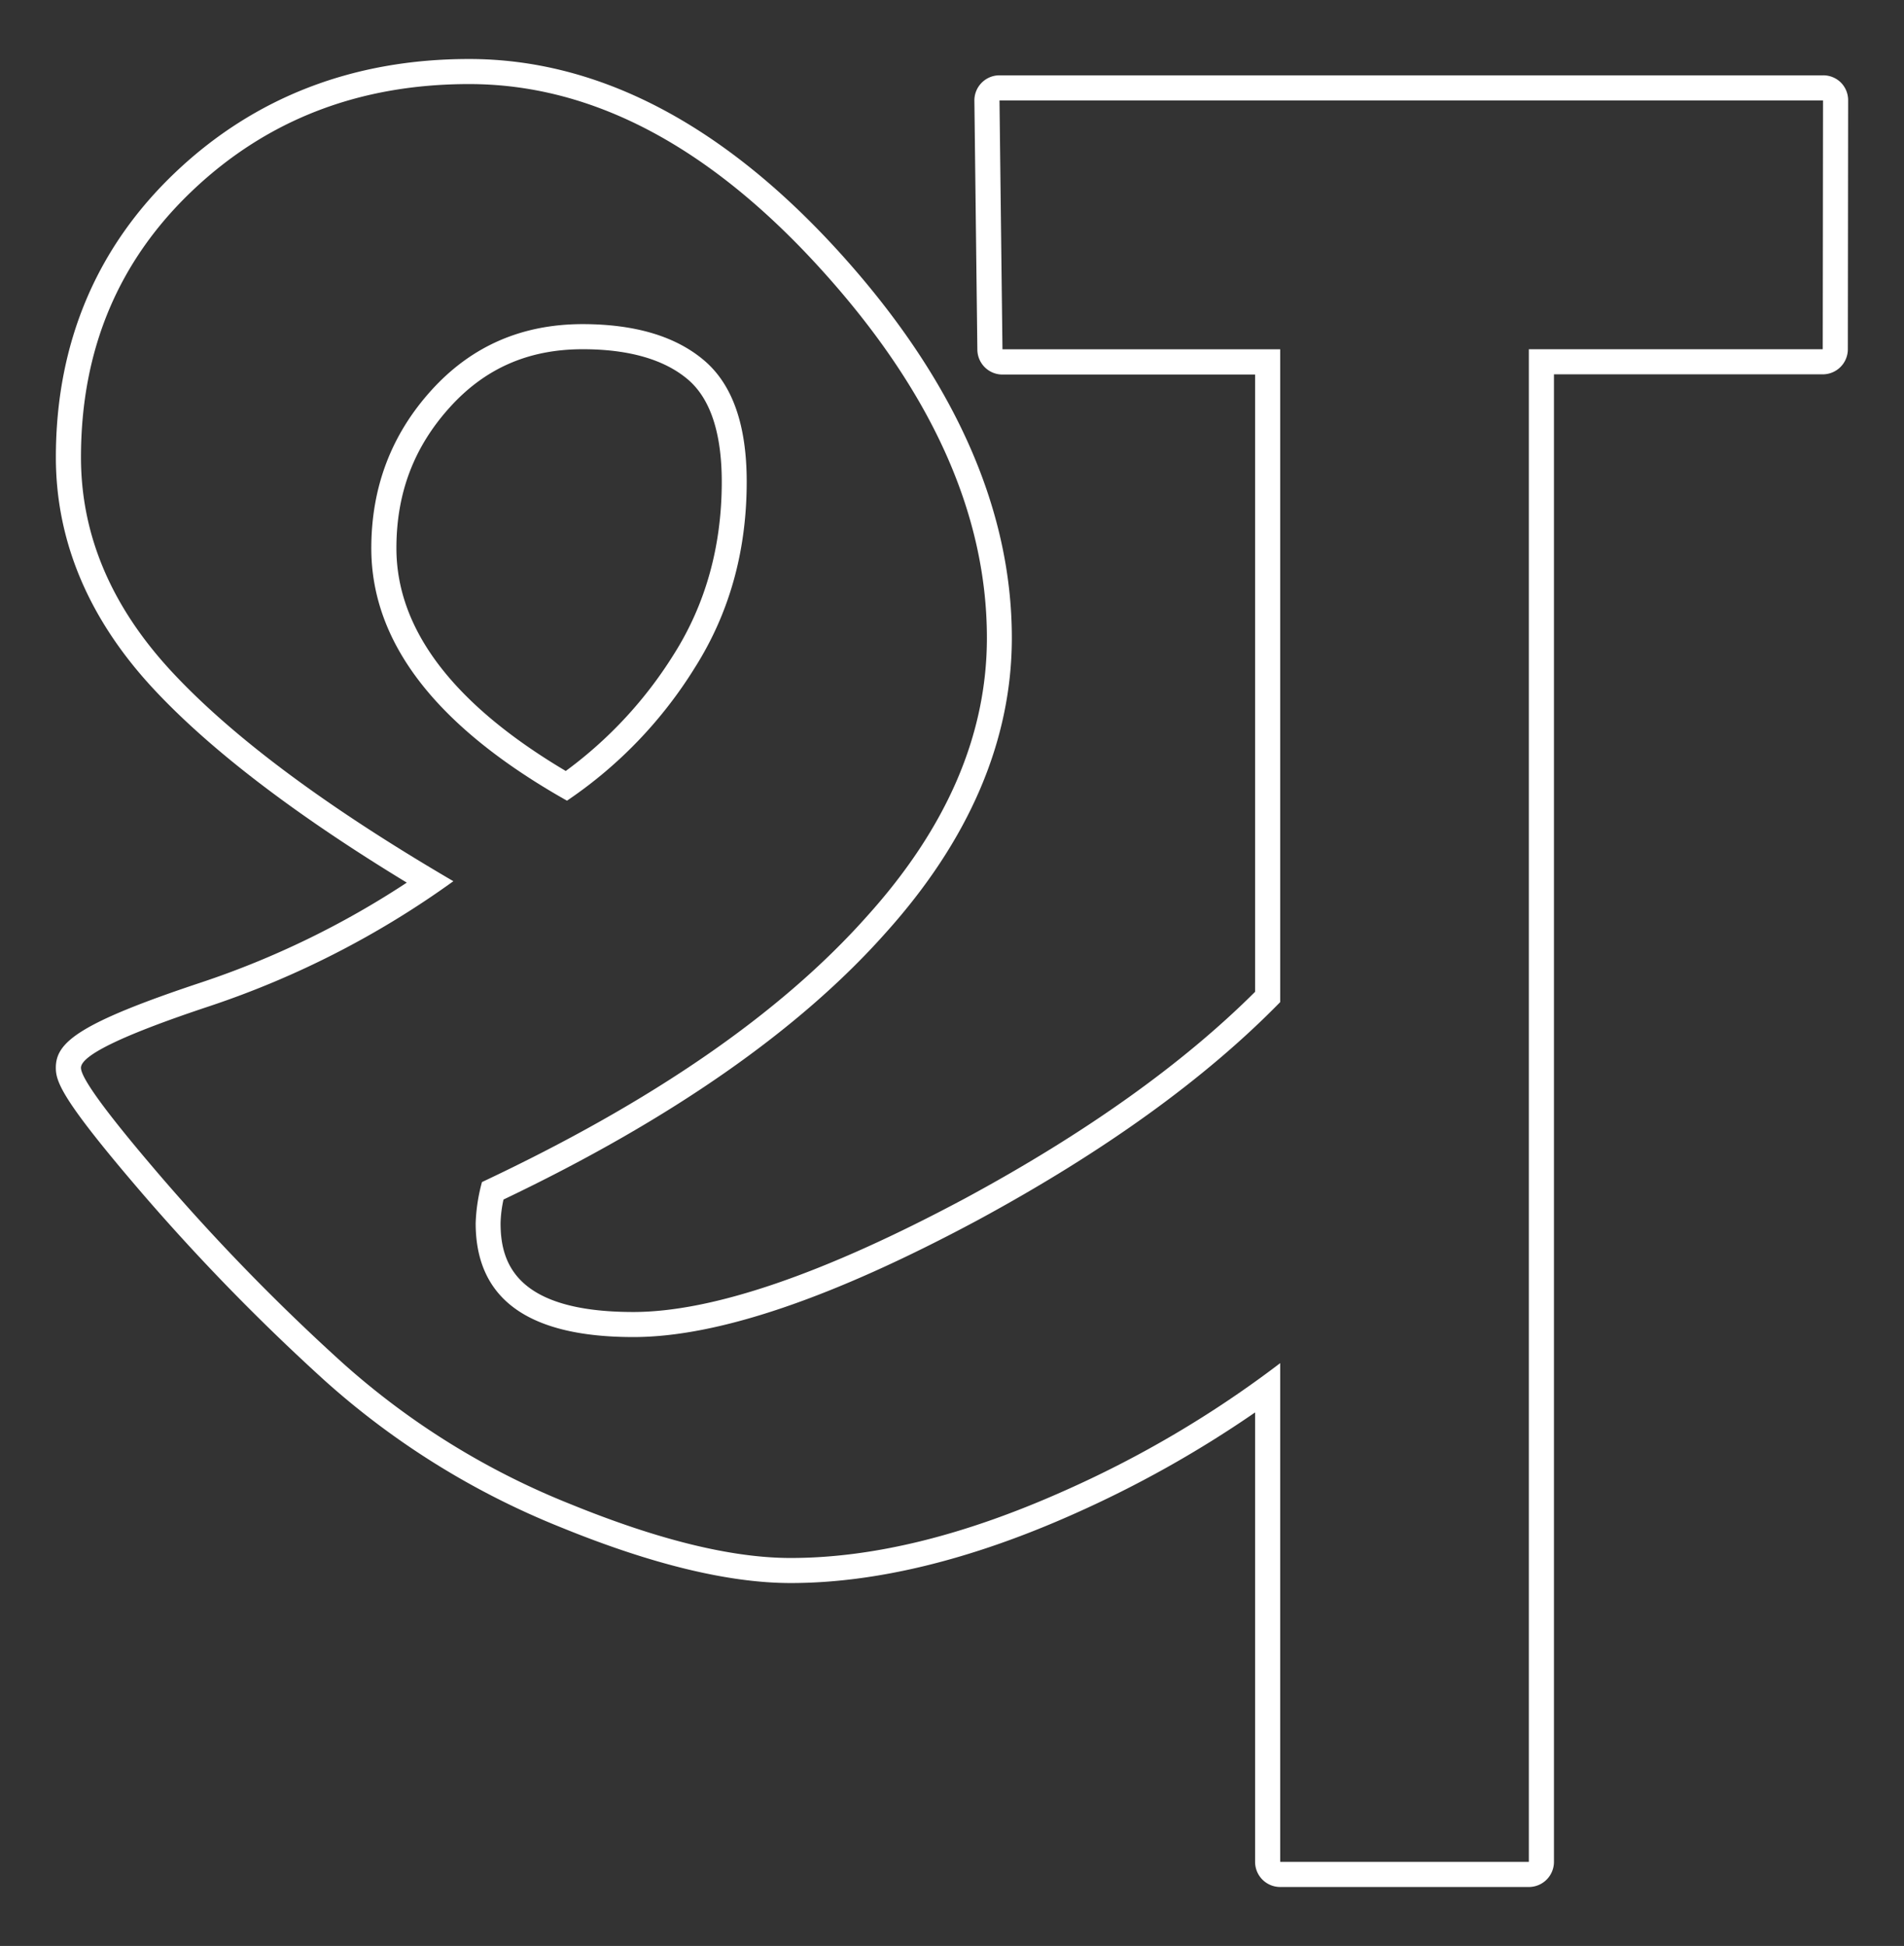 <svg id="Layer_1" data-name="Layer 1" xmlns="http://www.w3.org/2000/svg" viewBox="0 0 455 465"><rect x="0" y="0" width="455" height="465" fill="#333333" stroke="none"/><defs><style>.cls-1{fill:#fff;}</style></defs><path class="cls-1" d="M166,159.62q12.44-19.6,12.44-44.5,0-20.36-10.18-29t-29-8.67q-21.88,0-36.2,15.84T88.73,131q0,33.94,46.76,60.33A104.91,104.91,0,0,0,166,159.62ZM94.73,131c0-13.17,4.18-24.19,12.78-33.69,8.43-9.32,18.82-13.86,31.75-13.86,11,0,19.5,2.44,25.14,7.24,5.36,4.57,8.08,12.8,8.08,24.47,0,15.37-3.87,29.25-11.51,41.28a100.35,100.35,0,0,1-25.77,27.79C108.34,168.29,94.73,150.4,94.73,131Z"/><path class="cls-1" d="M439.9,19.71A6,6,0,0,0,435.65,18H238.85a6,6,0,0,0-6,6.07l.71,59.5a6,6,0,0,0,6,5.93h60.37V237c-17.3,17.25-40.58,33.84-69.23,49.32-33.64,18-60.34,27.19-79.37,27.19-28.42,0-31.71-12.11-31.71-21.22a29.48,29.48,0,0,1,.7-5.65c40-19.09,70.69-40.51,91.27-63.66,20-22.21,30.21-45.95,30.21-70.56,0-31.14-14-62.25-41.54-92.5-27.72-30.4-57.38-45.82-88.15-45.82-27.61,0-51.2,9.08-70.11,27S13.35,82,13.35,109.27c0,20.14,7.9,38.81,23.48,55.5,13.56,14.53,33.84,30,60.38,46.14a209.78,209.78,0,0,1-49,23.81c-29.65,9.84-34.87,14.43-34.87,20.43,0,3.41,1.54,7.81,20.95,30.37a510.77,510.77,0,0,0,43.29,44.36A190.33,190.33,0,0,0,134.13,365c21.62,8.82,40.06,13.28,54.8,13.28,20.27,0,42.93-5.5,67.35-16.35a267.25,267.25,0,0,0,43.65-24.42V444.91a6,6,0,0,0,6,6h59.42a6,6,0,0,0,6-6V89.45h64.23a6,6,0,0,0,6-6l.07-59.5A6,6,0,0,0,439.9,19.71Zm-4.32,63.74H365.35V444.91H305.93V325.73a256.46,256.46,0,0,1-52.09,30.73q-35.64,15.84-64.91,15.83-21,0-52.53-12.84a183.31,183.31,0,0,1-54.78-34,501.54,501.54,0,0,1-42.77-43.83q-19.51-22.68-19.5-26.46,0-4.53,30.76-14.74a216.56,216.56,0,0,0,58.23-29.85q-45.25-26.44-67.12-49.88T19.35,109.27q0-38.52,26.77-63.85t66-25.33q43.74,0,83.72,43.86t40,88.46q0,34.78-28.66,66.54-30.93,34.78-92,63.51a42.21,42.21,0,0,0-1.51,9.82q0,27.23,37.71,27.22,30.15,0,82.2-27.9Q279,267,305.93,239.46v-156H239.56L238.85,24h196.8Z"/></svg>